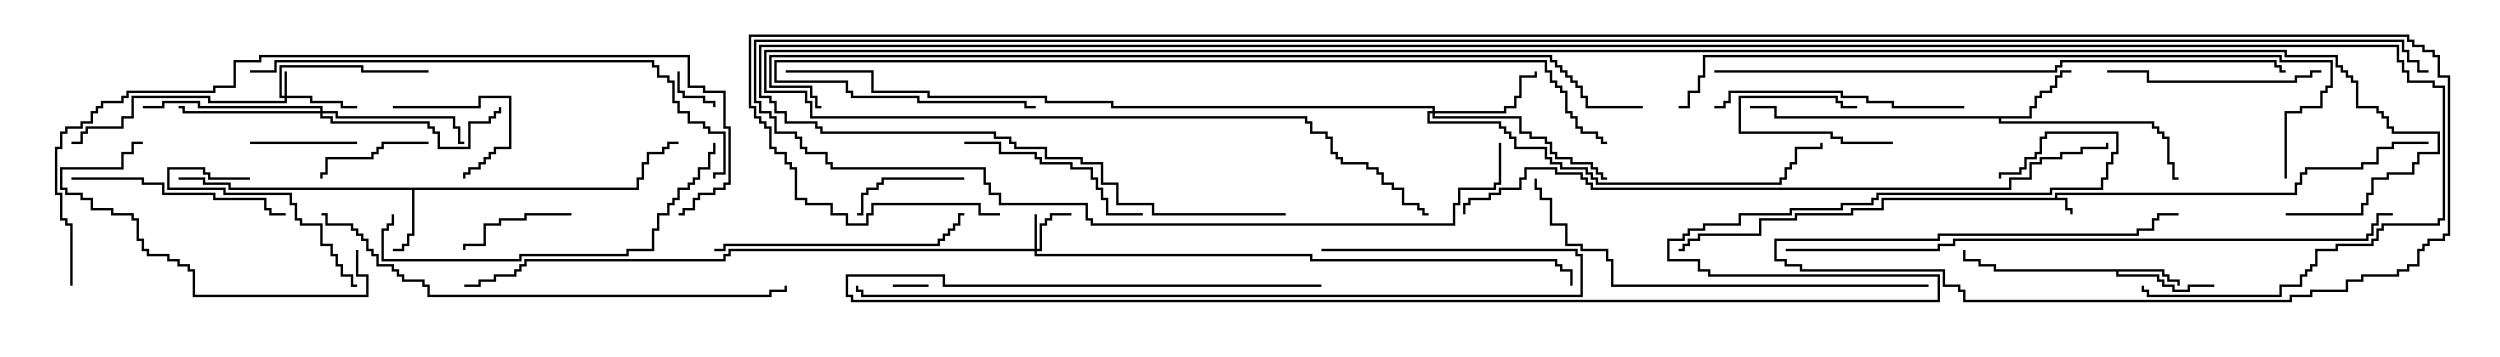 <svg version="1.1" width="105" height="15" xmlns="http://www.w3.org/2000/svg"><path d="M86.307,8.307L86.307,8.093L96.379,8.093L96.379,7.664L96.593,7.664L96.593,7.236L96.807,7.236L96.807,7.021L99.164,7.021L99.164,6.807L99.807,6.807L99.807,6.164L100.45,6.164L100.45,5.95L102,5.95L102,6.05L100.55,6.05L100.55,6.264L99.907,6.264L99.907,6.907L99.264,6.907L99.264,7.121L96.907,7.121L96.907,7.336L96.693,7.336L96.693,7.764L96.479,7.764L96.479,8.193L86.407,8.193L86.407,8.307L86.836,8.307L86.836,8.736L87.05,8.736L87.05,9L86.95,9L86.95,8.836L86.736,8.836L86.736,8.407L79.121,8.407L79.121,8.836L77.836,8.836L77.836,9.05L75.479,9.05L75.479,9.264L73.979,9.264L73.979,9.907L71.407,9.907L71.407,10.121L70.979,10.121L70.979,10.336L70.764,10.336L70.764,10.55L70.5,10.55L70.5,10.45L70.664,10.45L70.664,10.236L70.879,10.236L70.879,10.021L71.307,10.021L71.307,9.807L73.879,9.807L73.879,9.164L75.379,9.164L75.379,8.95L77.736,8.95L77.736,8.736L79.021,8.736L79.021,8.307z" stroke="none"/><path d="M90.907,11.307L90.907,11.521L91.121,11.521L91.121,11.736L91.55,11.736L91.55,12L91.45,12L91.45,11.836L91.021,11.836L91.021,11.621L90.807,11.621L90.807,11.407L88.979,11.407L88.979,11.521L90.693,11.521L90.693,11.736L90.907,11.736L90.907,11.95L91.336,11.95L91.336,12.164L91.879,12.164L91.879,11.95L93,11.95L93,12.05L91.979,12.05L91.979,12.264L91.236,12.264L91.236,12.05L90.807,12.05L90.807,11.836L90.593,11.836L90.593,11.621L88.879,11.621L88.879,11.407L83.736,11.407L83.736,11.193L83.093,11.193L83.093,10.979L82.45,10.979L82.45,10.5L82.55,10.5L82.55,10.879L83.193,10.879L83.193,11.093L83.836,11.093L83.836,11.307z" stroke="none"/><path d="M26.736,7.879L26.736,7.45L26.95,7.45L26.95,6.807L27.164,6.807L27.164,6.379L27.807,6.379L27.807,6.164L28.021,6.164L28.021,5.95L28.5,5.95L28.5,6.05L28.121,6.05L28.121,6.264L27.907,6.264L27.907,6.479L27.264,6.479L27.264,6.907L27.05,6.907L27.05,7.55L26.836,7.55L26.836,7.979L17.407,7.979L17.407,9.907L17.193,9.907L17.193,10.336L16.979,10.336L16.979,10.55L16.5,10.55L16.5,10.45L16.879,10.45L16.879,10.236L17.093,10.236L17.093,9.807L17.307,9.807L17.307,7.979L9.593,7.979L9.593,7.764L8.521,7.764L8.521,7.55L7.5,7.55L7.5,7.45L8.621,7.45L8.621,7.664L9.693,7.664L9.693,7.879z" stroke="none"/><path d="M85.236,4.879L85.236,4.45L85.45,4.45L85.45,4.021L85.664,4.021L85.664,3.807L86.093,3.807L86.093,3.593L86.307,3.593L86.307,3.164L86.521,3.164L86.521,2.95L87,2.95L87,3.05L86.621,3.05L86.621,3.264L86.407,3.264L86.407,3.693L86.193,3.693L86.193,3.907L85.764,3.907L85.764,4.121L85.55,4.121L85.55,4.55L85.336,4.55L85.336,4.979L84.05,4.979L84.05,5.093L90.479,5.093L90.479,5.307L90.693,5.307L90.693,5.521L90.907,5.521L90.907,5.736L91.121,5.736L91.121,6.807L91.336,6.807L91.336,7.45L91.5,7.45L91.5,7.55L91.236,7.55L91.236,6.907L91.021,6.907L91.021,5.836L90.807,5.836L90.807,5.621L90.593,5.621L90.593,5.407L90.379,5.407L90.379,5.193L83.95,5.193L83.95,4.979L74.521,4.979L74.521,4.55L73.5,4.55L73.5,4.45L74.621,4.45L74.621,4.879z" stroke="none"/><path d="M11.95,4.021L11.95,3L12.05,3L12.05,4.021L13.121,4.021L13.121,4.236L14.407,4.236L14.407,4.45L15,4.45L15,4.55L14.307,4.55L14.307,4.336L13.021,4.336L13.021,4.121L12.05,4.121L12.05,4.336L8.736,4.336L8.736,4.121L5.621,4.121L5.621,4.979L5.193,4.979L5.193,5.407L3.693,5.407L3.693,5.621L3.479,5.621L3.479,6.05L3,6.05L3,5.95L3.379,5.95L3.379,5.521L3.593,5.521L3.593,5.307L5.093,5.307L5.093,4.879L5.521,4.879L5.521,4.021L8.836,4.021L8.836,4.236L11.95,4.236L11.95,4.121L11.736,4.121L11.736,2.736L15.264,2.736L15.264,2.95L18,2.95L18,3.05L15.164,3.05L15.164,2.836L11.836,2.836L11.836,4.021z" stroke="none"/><path d="M43.45,10.45L43.45,9L43.55,9L43.55,10.45L43.664,10.45L43.664,9.379L43.879,9.379L43.879,9.164L44.093,9.164L44.093,8.95L45,8.95L45,9.05L44.193,9.05L44.193,9.264L43.979,9.264L43.979,9.479L43.764,9.479L43.764,10.55L43.55,10.55L43.55,10.664L55.121,10.664L55.121,10.879L65.407,10.879L65.407,11.093L65.621,11.093L65.621,11.307L66.05,11.307L66.05,12L65.95,12L65.95,11.407L65.521,11.407L65.521,11.193L65.307,11.193L65.307,10.979L55.021,10.979L55.021,10.764L43.45,10.764L43.45,10.55L30.693,10.55L30.693,10.764L30.479,10.764L30.479,10.979L22.121,10.979L22.121,11.193L21.907,11.193L21.907,11.407L21.693,11.407L21.693,11.621L20.836,11.621L20.836,11.836L20.193,11.836L20.193,12.05L19.5,12.05L19.5,11.95L20.093,11.95L20.093,11.736L20.736,11.736L20.736,11.521L21.593,11.521L21.593,11.307L21.807,11.307L21.807,11.093L22.021,11.093L22.021,10.879L30.379,10.879L30.379,10.664L30.593,10.664L30.593,10.45z" stroke="none"/><path d="M60.164,4.664L60.164,4.55L46.664,4.55L46.664,4.336L43.879,4.336L43.879,4.121L38.95,4.121L38.95,3.907L36.593,3.907L36.593,3.05L33,3.05L33,2.95L36.693,2.95L36.693,3.807L39.05,3.807L39.05,4.021L43.979,4.021L43.979,4.236L46.764,4.236L46.764,4.45L60.264,4.45L60.264,4.664L63.164,4.664L63.164,4.45L63.593,4.45L63.593,4.021L63.807,4.021L63.807,3.164L64.45,3.164L64.45,3L64.55,3L64.55,3.264L63.907,3.264L63.907,4.121L63.693,4.121L63.693,4.55L63.264,4.55L63.264,4.764L60.264,4.764L60.264,4.879L63.907,4.879L63.907,5.521L64.336,5.521L64.336,5.736L64.979,5.736L64.979,5.95L65.193,5.95L65.193,6.379L65.407,6.379L65.407,6.593L66.05,6.593L66.05,6.807L66.907,6.807L66.907,7.021L67.121,7.021L67.121,7.236L67.336,7.236L67.336,7.45L67.5,7.45L67.5,7.55L67.236,7.55L67.236,7.336L67.021,7.336L67.021,7.121L66.807,7.121L66.807,6.907L65.95,6.907L65.95,6.693L65.307,6.693L65.307,6.479L65.093,6.479L65.093,6.05L64.879,6.05L64.879,5.836L64.236,5.836L64.236,5.621L63.807,5.621L63.807,4.979L60.164,4.979L60.164,4.764L60.05,4.764L60.05,5.093L63.05,5.093L63.05,5.307L63.264,5.307L63.264,5.521L63.479,5.521L63.479,5.736L63.693,5.736L63.693,6.164L64.979,6.164L64.979,6.593L65.193,6.593L65.193,6.807L65.621,6.807L65.621,7.021L66.693,7.021L66.693,7.236L66.907,7.236L66.907,7.45L67.121,7.45L67.121,7.664L74.736,7.664L74.736,7.45L74.95,7.45L74.95,7.021L75.164,7.021L75.164,6.807L75.379,6.807L75.379,6.164L76.45,6.164L76.45,6L76.55,6L76.55,6.264L75.479,6.264L75.479,6.907L75.264,6.907L75.264,7.121L75.05,7.121L75.05,7.55L74.836,7.55L74.836,7.764L67.021,7.764L67.021,7.55L66.807,7.55L66.807,7.336L66.593,7.336L66.593,7.121L65.521,7.121L65.521,6.907L65.093,6.907L65.093,6.693L64.879,6.693L64.879,6.264L63.593,6.264L63.593,5.836L63.379,5.836L63.379,5.621L63.164,5.621L63.164,5.407L62.95,5.407L62.95,5.193L59.95,5.193L59.95,4.664z" stroke="none"/><path d="M13.45,4.664L13.45,4.55L8.307,4.55L8.307,4.336L6.907,4.336L6.907,4.55L6,4.55L6,4.45L6.807,4.45L6.807,4.236L8.407,4.236L8.407,4.45L13.55,4.45L13.55,4.664L14.193,4.664L14.193,4.879L19.121,4.879L19.121,5.307L19.336,5.307L19.336,5.95L19.5,5.95L19.5,6.05L19.236,6.05L19.236,5.407L19.021,5.407L19.021,4.979L14.093,4.979L14.093,4.764L13.55,4.764L13.55,4.879L13.979,4.879L13.979,5.093L18.05,5.093L18.05,5.307L18.264,5.307L18.264,5.521L18.479,5.521L18.479,6.164L19.664,6.164L19.664,5.093L20.521,5.093L20.521,4.879L20.736,4.879L20.736,4.664L20.95,4.664L20.95,4.5L21.05,4.5L21.05,4.764L20.836,4.764L20.836,4.979L20.621,4.979L20.621,5.193L19.764,5.193L19.764,6.264L18.379,6.264L18.379,5.621L18.164,5.621L18.164,5.407L17.95,5.407L17.95,5.193L13.879,5.193L13.879,4.979L13.45,4.979L13.45,4.764L7.664,4.764L7.664,4.55L7.5,4.55L7.5,4.45L7.764,4.45L7.764,4.664z" stroke="none"/><path d="M37.5,12.05L37.5,11.95L39,11.95L39,12.05z" stroke="none"/><path d="M28.45,3L28.55,3L28.55,3.807L28.764,3.807L28.764,4.021L29.621,4.021L29.621,4.236L30.05,4.236L30.05,4.5L29.95,4.5L29.95,4.336L29.521,4.336L29.521,4.121L28.664,4.121L28.664,3.907L28.45,3.907z" stroke="none"/><path d="M79.5,5.95L79.5,6.05L77.307,6.05L77.307,5.836L76.879,5.836L76.879,5.621L73.021,5.621L73.021,4.021L77.193,4.021L77.193,4.236L77.407,4.236L77.407,4.45L78,4.45L78,4.55L77.307,4.55L77.307,4.336L77.093,4.336L77.093,4.121L73.121,4.121L73.121,5.521L76.979,5.521L76.979,5.736L77.407,5.736L77.407,5.95z" stroke="none"/><path d="M16.5,4.55L16.5,4.45L20.093,4.45L20.093,4.021L21.479,4.021L21.479,6.264L20.836,6.264L20.836,6.479L20.621,6.479L20.621,6.693L20.407,6.693L20.407,6.907L20.193,6.907L20.193,7.121L19.764,7.121L19.764,7.336L19.55,7.336L19.55,7.5L19.45,7.5L19.45,7.236L19.664,7.236L19.664,7.021L20.093,7.021L20.093,6.807L20.307,6.807L20.307,6.593L20.521,6.593L20.521,6.379L20.736,6.379L20.736,6.164L21.379,6.164L21.379,4.121L20.193,4.121L20.193,4.55z" stroke="none"/><path d="M10.5,6.05L10.5,5.95L15,5.95L15,6.05z" stroke="none"/><path d="M40.5,7.45L40.5,7.55L37.121,7.55L37.121,7.764L36.907,7.764L36.907,7.979L36.479,7.979L36.479,8.193L36.264,8.193L36.264,9.05L36,9.05L36,8.95L36.164,8.95L36.164,8.093L36.379,8.093L36.379,7.879L36.807,7.879L36.807,7.664L37.021,7.664L37.021,7.45z" stroke="none"/><path d="M24,8.95L24,9.05L22.121,9.05L22.121,9.264L21.05,9.264L21.05,9.479L20.407,9.479L20.407,10.336L19.55,10.336L19.55,10.5L19.45,10.5L19.45,10.236L20.307,10.236L20.307,9.379L20.95,9.379L20.95,9.164L22.021,9.164L22.021,8.95z" stroke="none"/><path d="M18,5.95L18,6.05L16.121,6.05L16.121,6.264L15.907,6.264L15.907,6.479L15.693,6.479L15.693,6.693L13.764,6.693L13.764,7.336L13.55,7.336L13.55,7.5L13.45,7.5L13.45,7.236L13.664,7.236L13.664,6.593L15.593,6.593L15.593,6.379L15.807,6.379L15.807,6.164L16.021,6.164L16.021,5.95z" stroke="none"/><path d="M10.5,7.45L10.5,7.55L8.736,7.55L8.736,7.336L8.521,7.336L8.521,7.121L7.121,7.121L7.121,7.879L9.479,7.879L9.479,8.093L12.264,8.093L12.264,8.521L12.479,8.521L12.479,9.164L12.693,9.164L12.693,9.379L13.55,9.379L13.55,10.236L13.979,10.236L13.979,10.664L14.193,10.664L14.193,11.093L14.407,11.093L14.407,11.521L14.836,11.521L14.836,11.95L15,11.95L15,12.05L14.736,12.05L14.736,11.621L14.307,11.621L14.307,11.193L14.093,11.193L14.093,10.764L13.879,10.764L13.879,10.336L13.45,10.336L13.45,9.479L12.593,9.479L12.593,9.264L12.379,9.264L12.379,8.621L12.164,8.621L12.164,8.193L9.379,8.193L9.379,7.979L7.021,7.979L7.021,7.021L8.621,7.021L8.621,7.236L8.836,7.236L8.836,7.45z" stroke="none"/><path d="M48,8.95L48,9.05L46.45,9.05L46.45,8.407L46.236,8.407L46.236,7.979L46.021,7.979L46.021,7.55L45.807,7.55L45.807,7.121L44.95,7.121L44.95,6.907L43.664,6.907L43.664,6.693L43.45,6.693L43.45,6.479L41.95,6.479L41.95,6.05L40.5,6.05L40.5,5.95L42.05,5.95L42.05,6.379L43.55,6.379L43.55,6.593L43.764,6.593L43.764,6.807L45.05,6.807L45.05,7.021L45.907,7.021L45.907,7.45L46.121,7.45L46.121,7.879L46.336,7.879L46.336,8.307L46.55,8.307L46.55,8.95z" stroke="none"/><path d="M97.5,2.95L97.5,3.05L97.121,3.05L97.121,3.264L96.479,3.264L96.479,3.479L90.164,3.479L90.164,3.05L88.5,3.05L88.5,2.95L90.264,2.95L90.264,3.379L96.379,3.379L96.379,3.164L97.021,3.164L97.021,2.95z" stroke="none"/><path d="M3,7.55L3,7.45L6.05,7.45L6.05,7.664L6.907,7.664L6.907,8.093L9.05,8.093L9.05,8.307L11.193,8.307L11.193,8.736L11.407,8.736L11.407,8.95L12,8.95L12,9.05L11.307,9.05L11.307,8.836L11.093,8.836L11.093,8.407L8.95,8.407L8.95,8.193L6.807,8.193L6.807,7.764L5.95,7.764L5.95,7.55z" stroke="none"/><path d="M14.95,10.5L15.05,10.5L15.05,11.521L15.479,11.521L15.479,12.479L8.093,12.479L8.093,11.407L7.879,11.407L7.879,11.193L7.45,11.193L7.45,10.979L7.021,10.979L7.021,10.764L6.164,10.764L6.164,10.55L5.95,10.55L5.95,10.121L5.736,10.121L5.736,9.264L5.521,9.264L5.521,9.05L4.664,9.05L4.664,8.836L3.807,8.836L3.807,8.407L3.379,8.407L3.379,8.193L2.736,8.193L2.736,7.979L2.521,7.979L2.521,7.021L5.093,7.021L5.093,6.379L5.521,6.379L5.521,5.95L6,5.95L6,6.05L5.621,6.05L5.621,6.479L5.193,6.479L5.193,7.121L2.621,7.121L2.621,7.879L2.836,7.879L2.836,8.093L3.479,8.093L3.479,8.307L3.907,8.307L3.907,8.736L4.764,8.736L4.764,8.95L5.621,8.95L5.621,9.164L5.836,9.164L5.836,10.021L6.05,10.021L6.05,10.45L6.264,10.45L6.264,10.664L7.121,10.664L7.121,10.879L7.55,10.879L7.55,11.093L7.979,11.093L7.979,11.307L8.193,11.307L8.193,12.379L15.379,12.379L15.379,11.621L14.95,11.621z" stroke="none"/><path d="M82.5,4.45L82.5,4.55L79.45,4.55L79.45,4.336L78.379,4.336L78.379,4.121L77.307,4.121L77.307,3.907L72.693,3.907L72.693,4.336L72.479,4.336L72.479,4.55L72,4.55L72,4.45L72.379,4.45L72.379,4.236L72.593,4.236L72.593,3.807L77.407,3.807L77.407,4.021L78.479,4.021L78.479,4.236L79.55,4.236L79.55,4.45z" stroke="none"/><path d="M30,10.55L30,10.45L30.379,10.45L30.379,10.236L39.379,10.236L39.379,10.021L39.593,10.021L39.593,9.807L39.807,9.807L39.807,9.593L40.021,9.593L40.021,9.379L40.236,9.379L40.236,8.95L40.5,8.95L40.5,9.05L40.336,9.05L40.336,9.479L40.121,9.479L40.121,9.693L39.907,9.693L39.907,9.907L39.693,9.907L39.693,10.121L39.479,10.121L39.479,10.336L30.479,10.336L30.479,10.55z" stroke="none"/><path d="M16.45,9L16.55,9L16.55,9.479L16.336,9.479L16.336,9.693L16.121,9.693L16.121,10.879L21.807,10.879L21.807,10.664L26.307,10.664L26.307,10.45L27.379,10.45L27.379,9.593L27.593,9.593L27.593,8.95L28.021,8.95L28.021,8.521L28.236,8.521L28.236,8.307L28.45,8.307L28.45,7.879L28.879,7.879L28.879,7.664L29.093,7.664L29.093,7.45L29.307,7.45L29.307,7.021L29.736,7.021L29.736,6.379L29.95,6.379L29.95,6L30.05,6L30.05,6.479L29.836,6.479L29.836,7.121L29.407,7.121L29.407,7.55L29.193,7.55L29.193,7.764L28.979,7.764L28.979,7.979L28.55,7.979L28.55,8.407L28.336,8.407L28.336,8.621L28.121,8.621L28.121,9.05L27.693,9.05L27.693,9.693L27.479,9.693L27.479,10.55L26.407,10.55L26.407,10.764L21.907,10.764L21.907,10.979L16.021,10.979L16.021,9.593L16.236,9.593L16.236,9.379L16.45,9.379z" stroke="none"/><path d="M81,11.95L81,12.05L67.664,12.05L67.664,10.979L67.45,10.979L67.45,10.55L66.379,10.55L66.379,10.336L65.736,10.336L65.736,9.479L65.093,9.479L65.093,8.407L64.664,8.407L64.664,7.979L64.45,7.979L64.45,7.5L64.55,7.5L64.55,7.879L64.764,7.879L64.764,8.307L65.193,8.307L65.193,9.379L65.836,9.379L65.836,10.236L66.479,10.236L66.479,10.45L67.55,10.45L67.55,10.879L67.764,10.879L67.764,11.95z" stroke="none"/><path d="M55.5,10.55L55.5,10.45L66.264,10.45L66.264,10.664L66.479,10.664L66.479,12.479L36.164,12.479L36.164,12.264L35.95,12.264L35.95,12L36.05,12L36.05,12.164L36.264,12.164L36.264,12.379L66.379,12.379L66.379,10.764L66.164,10.764L66.164,10.55z" stroke="none"/><path d="M13.5,9.05L13.5,8.95L13.764,8.95L13.764,9.379L14.836,9.379L14.836,9.593L15.05,9.593L15.05,9.807L15.264,9.807L15.264,10.021L15.479,10.021L15.479,10.45L15.693,10.45L15.693,10.664L15.907,10.664L15.907,11.093L16.55,11.093L16.55,11.307L16.764,11.307L16.764,11.521L16.979,11.521L16.979,11.736L17.836,11.736L17.836,11.95L18.05,11.95L18.05,12.379L32.307,12.379L32.307,12.164L32.95,12.164L32.95,12L33.05,12L33.05,12.264L32.407,12.264L32.407,12.479L17.95,12.479L17.95,12.05L17.736,12.05L17.736,11.836L16.879,11.836L16.879,11.621L16.664,11.621L16.664,11.407L16.45,11.407L16.45,11.193L15.807,11.193L15.807,10.764L15.593,10.764L15.593,10.55L15.379,10.55L15.379,10.121L15.164,10.121L15.164,9.907L14.95,9.907L14.95,9.693L14.736,9.693L14.736,9.479L13.664,9.479L13.664,9.05z" stroke="none"/><path d="M10.5,3.05L10.5,2.95L11.521,2.95L11.521,2.521L27.479,2.521L27.479,2.736L27.693,2.736L27.693,3.164L28.121,3.164L28.121,3.379L28.336,3.379L28.336,4.236L28.55,4.236L28.55,4.664L28.979,4.664L28.979,5.093L29.621,5.093L29.621,5.307L29.836,5.307L29.836,5.521L30.479,5.521L30.479,7.336L30.05,7.336L30.05,7.5L29.95,7.5L29.95,7.236L30.379,7.236L30.379,5.621L29.736,5.621L29.736,5.407L29.521,5.407L29.521,5.193L28.879,5.193L28.879,4.764L28.45,4.764L28.45,4.336L28.236,4.336L28.236,3.479L28.021,3.479L28.021,3.264L27.593,3.264L27.593,2.836L27.379,2.836L27.379,2.621L11.621,2.621L11.621,3.05z" stroke="none"/><path d="M72,3.05L72,2.95L86.307,2.95L86.307,2.736L86.521,2.736L86.521,2.521L95.621,2.521L95.621,2.736L95.836,2.736L95.836,2.95L96,2.95L96,3.05L95.736,3.05L95.736,2.836L95.521,2.836L95.521,2.621L86.621,2.621L86.621,2.836L86.407,2.836L86.407,3.05z" stroke="none"/><path d="M67.5,5.95L67.5,6.05L67.236,6.05L67.236,5.836L67.021,5.836L67.021,5.621L66.379,5.621L66.379,5.407L66.164,5.407L66.164,4.979L65.95,4.979L65.95,4.764L65.736,4.764L65.736,3.907L65.521,3.907L65.521,3.693L65.307,3.693L65.307,3.479L65.093,3.479L65.093,3.05L64.879,3.05L64.879,2.621L32.621,2.621L32.621,3.379L35.621,3.379L35.621,3.807L35.836,3.807L35.836,4.021L38.621,4.021L38.621,4.236L43.121,4.236L43.121,4.45L43.5,4.45L43.5,4.55L43.021,4.55L43.021,4.336L38.521,4.336L38.521,4.121L35.736,4.121L35.736,3.907L35.521,3.907L35.521,3.479L32.521,3.479L32.521,2.521L64.979,2.521L64.979,2.95L65.193,2.95L65.193,3.379L65.407,3.379L65.407,3.593L65.621,3.593L65.621,3.807L65.836,3.807L65.836,4.664L66.05,4.664L66.05,4.879L66.264,4.879L66.264,5.307L66.479,5.307L66.479,5.521L67.121,5.521L67.121,5.736L67.336,5.736L67.336,5.95z" stroke="none"/><path d="M75,10.55L75,10.45L81.379,10.45L81.379,10.236L82.021,10.236L82.021,10.021L99.379,10.021L99.379,9.807L99.593,9.807L99.593,9.379L99.807,9.379L99.807,8.95L100.5,8.95L100.5,9.05L99.907,9.05L99.907,9.479L99.693,9.479L99.693,9.907L99.479,9.907L99.479,10.121L82.121,10.121L82.121,10.336L81.479,10.336L81.479,10.55z" stroke="none"/><path d="M96.05,7.5L95.95,7.5L95.95,4.664L96.593,4.664L96.593,4.45L97.45,4.45L97.45,3.807L97.664,3.807L97.664,3.593L97.879,3.593L97.879,2.621L95.736,2.621L95.736,2.407L71.621,2.407L71.621,3.264L71.407,3.264L71.407,3.907L70.979,3.907L70.979,4.55L70.5,4.55L70.5,4.45L70.879,4.45L70.879,3.807L71.307,3.807L71.307,3.164L71.521,3.164L71.521,2.307L95.836,2.307L95.836,2.521L97.979,2.521L97.979,3.693L97.764,3.693L97.764,3.907L97.55,3.907L97.55,4.55L96.693,4.55L96.693,4.764L96.05,4.764z" stroke="none"/><path d="M3.05,12L2.95,12L2.95,9.479L2.736,9.479L2.736,9.264L2.521,9.264L2.521,8.193L2.307,8.193L2.307,6.164L2.521,6.164L2.521,5.521L2.736,5.521L2.736,5.307L3.379,5.307L3.379,5.093L3.807,5.093L3.807,4.664L4.021,4.664L4.021,4.45L4.236,4.45L4.236,4.236L5.093,4.236L5.093,4.021L5.307,4.021L5.307,3.807L8.95,3.807L8.95,3.593L9.807,3.593L9.807,2.521L10.879,2.521L10.879,2.307L28.979,2.307L28.979,3.593L29.621,3.593L29.621,3.807L30.479,3.807L30.479,5.307L30.693,5.307L30.693,7.764L30.479,7.764L30.479,7.979L30.05,7.979L30.05,8.193L29.407,8.193L29.407,8.407L29.193,8.407L29.193,8.836L28.764,8.836L28.764,9.05L28.5,9.05L28.5,8.95L28.664,8.95L28.664,8.736L29.093,8.736L29.093,8.307L29.307,8.307L29.307,8.093L29.95,8.093L29.95,7.879L30.379,7.879L30.379,7.664L30.593,7.664L30.593,5.407L30.379,5.407L30.379,3.907L29.521,3.907L29.521,3.693L28.879,3.693L28.879,2.407L10.979,2.407L10.979,2.621L9.907,2.621L9.907,3.693L9.05,3.693L9.05,3.907L5.407,3.907L5.407,4.121L5.193,4.121L5.193,4.336L4.336,4.336L4.336,4.55L4.121,4.55L4.121,4.764L3.907,4.764L3.907,5.193L3.479,5.193L3.479,5.407L2.836,5.407L2.836,5.621L2.621,5.621L2.621,6.264L2.407,6.264L2.407,8.093L2.621,8.093L2.621,9.164L2.836,9.164L2.836,9.379L3.05,9.379z" stroke="none"/><path d="M61.55,9L61.45,9L61.45,8.521L61.664,8.521L61.664,8.307L62.521,8.307L62.521,8.093L62.95,8.093L62.95,7.879L63.807,7.879L63.807,7.45L64.021,7.45L64.021,7.021L65.407,7.021L65.407,7.236L66.479,7.236L66.479,7.45L66.693,7.45L66.693,7.664L66.907,7.664L66.907,7.879L84.379,7.879L84.379,7.45L85.236,7.45L85.236,6.807L85.664,6.807L85.664,6.593L86.521,6.593L86.521,6.379L87.379,6.379L87.379,6.164L88.45,6.164L88.45,6L88.55,6L88.55,6.264L87.479,6.264L87.479,6.479L86.621,6.479L86.621,6.693L85.764,6.693L85.764,6.907L85.336,6.907L85.336,7.55L84.479,7.55L84.479,7.979L66.807,7.979L66.807,7.764L66.593,7.764L66.593,7.55L66.379,7.55L66.379,7.336L65.307,7.336L65.307,7.121L64.121,7.121L64.121,7.55L63.907,7.55L63.907,7.979L63.05,7.979L63.05,8.193L62.621,8.193L62.621,8.407L61.764,8.407L61.764,8.621L61.55,8.621z" stroke="none"/><path d="M55.5,11.95L55.5,12.05L39.593,12.05L39.593,11.621L35.621,11.621L35.621,12.379L35.836,12.379L35.836,12.593L81.379,12.593L81.379,11.621L71.736,11.621L71.736,11.407L71.307,11.407L71.307,10.979L70.021,10.979L70.021,10.021L70.664,10.021L70.664,9.807L70.879,9.807L70.879,9.593L71.521,9.593L71.521,9.379L73.021,9.379L73.021,8.95L75.164,8.95L75.164,8.736L77.307,8.736L77.307,8.521L78.593,8.521L78.593,8.307L78.807,8.307L78.807,8.093L86.093,8.093L86.093,7.879L88.236,7.879L88.236,7.45L88.45,7.45L88.45,6.807L88.664,6.807L88.664,6.379L88.879,6.379L88.879,5.621L85.979,5.621L85.979,5.836L85.764,5.836L85.764,6.479L85.55,6.479L85.55,6.693L85.121,6.693L85.121,7.121L84.907,7.121L84.907,7.336L84.05,7.336L84.05,7.5L83.95,7.5L83.95,7.236L84.807,7.236L84.807,7.021L85.021,7.021L85.021,6.593L85.45,6.593L85.45,6.379L85.664,6.379L85.664,5.736L85.879,5.736L85.879,5.521L88.979,5.521L88.979,6.479L88.764,6.479L88.764,6.907L88.55,6.907L88.55,7.55L88.336,7.55L88.336,7.979L86.193,7.979L86.193,8.193L78.907,8.193L78.907,8.407L78.693,8.407L78.693,8.621L77.407,8.621L77.407,8.836L75.264,8.836L75.264,9.05L73.121,9.05L73.121,9.479L71.621,9.479L71.621,9.693L70.979,9.693L70.979,9.907L70.764,9.907L70.764,10.121L70.121,10.121L70.121,10.879L71.407,10.879L71.407,11.307L71.836,11.307L71.836,11.521L81.479,11.521L81.479,12.693L35.736,12.693L35.736,12.479L35.521,12.479L35.521,11.521L39.693,11.521L39.693,11.95z" stroke="none"/><path d="M69,4.45L69,4.55L66.593,4.55L66.593,4.121L66.379,4.121L66.379,3.693L66.164,3.693L66.164,3.479L65.95,3.479L65.95,3.264L65.736,3.264L65.736,3.05L65.521,3.05L65.521,2.836L65.307,2.836L65.307,2.621L65.093,2.621L65.093,2.407L32.407,2.407L32.407,3.593L34.121,3.593L34.121,4.021L34.336,4.021L34.336,4.45L34.5,4.45L34.5,4.55L34.236,4.55L34.236,4.121L34.021,4.121L34.021,3.693L32.307,3.693L32.307,2.307L65.193,2.307L65.193,2.521L65.407,2.521L65.407,2.736L65.621,2.736L65.621,2.95L65.836,2.95L65.836,3.164L66.05,3.164L66.05,3.379L66.264,3.379L66.264,3.593L66.479,3.593L66.479,4.021L66.693,4.021L66.693,4.45z" stroke="none"/><path d="M96,9.05L96,8.95L99.164,8.95L99.164,8.521L99.379,8.521L99.379,8.093L99.593,8.093L99.593,7.45L100.236,7.45L100.236,7.236L101.307,7.236L101.307,6.807L101.521,6.807L101.521,6.379L102.379,6.379L102.379,5.621L100.45,5.621L100.45,5.407L100.236,5.407L100.236,4.979L100.021,4.979L100.021,4.764L99.807,4.764L99.807,4.55L98.95,4.55L98.95,3.479L98.736,3.479L98.736,3.264L98.521,3.264L98.521,3.05L98.307,3.05L98.307,2.836L98.093,2.836L98.093,2.407L95.95,2.407L95.95,2.193L32.193,2.193L32.193,3.807L33.907,3.807L33.907,4.236L34.121,4.236L34.121,4.879L54.907,4.879L54.907,5.093L55.121,5.093L55.121,5.521L55.764,5.521L55.764,5.736L55.979,5.736L55.979,6.379L56.193,6.379L56.193,6.593L56.407,6.593L56.407,6.807L57.479,6.807L57.479,7.021L57.907,7.021L57.907,7.236L58.121,7.236L58.121,7.664L58.55,7.664L58.55,7.879L58.979,7.879L58.979,8.521L59.621,8.521L59.621,8.736L59.836,8.736L59.836,8.95L60,8.95L60,9.05L59.736,9.05L59.736,8.836L59.521,8.836L59.521,8.621L58.879,8.621L58.879,7.979L58.45,7.979L58.45,7.764L58.021,7.764L58.021,7.336L57.807,7.336L57.807,7.121L57.379,7.121L57.379,6.907L56.307,6.907L56.307,6.693L56.093,6.693L56.093,6.479L55.879,6.479L55.879,5.836L55.664,5.836L55.664,5.621L55.021,5.621L55.021,5.193L54.807,5.193L54.807,4.979L34.021,4.979L34.021,4.336L33.807,4.336L33.807,3.907L32.093,3.907L32.093,2.093L96.05,2.093L96.05,2.307L98.193,2.307L98.193,2.736L98.407,2.736L98.407,2.95L98.621,2.95L98.621,3.164L98.836,3.164L98.836,3.379L99.05,3.379L99.05,4.45L99.907,4.45L99.907,4.664L100.121,4.664L100.121,4.879L100.336,4.879L100.336,5.307L100.55,5.307L100.55,5.521L102.479,5.521L102.479,6.479L101.621,6.479L101.621,6.907L101.407,6.907L101.407,7.336L100.336,7.336L100.336,7.55L99.693,7.55L99.693,8.193L99.479,8.193L99.479,8.621L99.264,8.621L99.264,9.05z" stroke="none"/><path d="M54,8.95L54,9.05L48.379,9.05L48.379,8.621L46.879,8.621L46.879,7.764L46.236,7.764L46.236,6.907L45.379,6.907L45.379,6.693L43.879,6.693L43.879,6.264L42.593,6.264L42.593,6.05L42.379,6.05L42.379,5.836L41.736,5.836L41.736,5.621L34.45,5.621L34.45,5.407L34.236,5.407L34.236,5.193L32.95,5.193L32.95,4.764L32.521,4.764L32.521,4.336L32.307,4.336L32.307,4.121L31.879,4.121L31.879,1.879L100.764,1.879L100.764,2.521L100.979,2.521L100.979,2.95L101.193,2.95L101.193,3.379L102.264,3.379L102.264,3.593L102.693,3.593L102.693,9.264L102.479,9.264L102.479,9.479L100.121,9.479L100.121,9.693L99.907,9.693L99.907,10.121L99.693,10.121L99.693,10.336L98.193,10.336L98.193,10.55L97.336,10.55L97.336,11.193L97.121,11.193L97.121,11.407L96.907,11.407L96.907,11.621L96.693,11.621L96.693,12.05L95.836,12.05L95.836,12.479L90.164,12.479L90.164,12.264L89.95,12.264L89.95,12L90.05,12L90.05,12.164L90.264,12.164L90.264,12.379L95.736,12.379L95.736,11.95L96.593,11.95L96.593,11.521L96.807,11.521L96.807,11.307L97.021,11.307L97.021,11.093L97.236,11.093L97.236,10.45L98.093,10.45L98.093,10.236L99.593,10.236L99.593,10.021L99.807,10.021L99.807,9.593L100.021,9.593L100.021,9.379L102.379,9.379L102.379,9.164L102.593,9.164L102.593,3.693L102.164,3.693L102.164,3.479L101.093,3.479L101.093,3.05L100.879,3.05L100.879,2.621L100.664,2.621L100.664,1.979L31.979,1.979L31.979,4.021L32.407,4.021L32.407,4.236L32.621,4.236L32.621,4.664L33.05,4.664L33.05,5.093L34.336,5.093L34.336,5.307L34.55,5.307L34.55,5.521L41.836,5.521L41.836,5.736L42.479,5.736L42.479,5.95L42.693,5.95L42.693,6.164L43.979,6.164L43.979,6.593L45.479,6.593L45.479,6.807L46.336,6.807L46.336,7.664L46.979,7.664L46.979,8.521L48.479,8.521L48.479,8.95z" stroke="none"/><path d="M62.95,6L63.05,6L63.05,7.764L62.836,7.764L62.836,7.979L61.336,7.979L61.336,8.621L61.121,8.621L61.121,9.479L45.807,9.479L45.807,9.264L45.593,9.264L45.593,8.621L41.95,8.621L41.95,8.193L41.521,8.193L41.521,7.764L41.307,7.764L41.307,7.121L34.879,7.121L34.879,6.907L34.664,6.907L34.664,6.479L33.807,6.479L33.807,6.264L33.593,6.264L33.593,5.836L33.379,5.836L33.379,5.621L32.521,5.621L32.521,4.979L32.307,4.979L32.307,4.764L31.879,4.764L31.879,4.336L31.664,4.336L31.664,1.664L100.979,1.664L100.979,2.093L101.193,2.093L101.193,2.521L101.621,2.521L101.621,2.95L102,2.95L102,3.05L101.521,3.05L101.521,2.621L101.093,2.621L101.093,2.193L100.879,2.193L100.879,1.764L31.764,1.764L31.764,4.236L31.979,4.236L31.979,4.664L32.407,4.664L32.407,4.879L32.621,4.879L32.621,5.521L33.479,5.521L33.479,5.736L33.693,5.736L33.693,6.164L33.907,6.164L33.907,6.379L34.764,6.379L34.764,6.807L34.979,6.807L34.979,7.021L41.407,7.021L41.407,7.664L41.621,7.664L41.621,8.093L42.05,8.093L42.05,8.521L45.693,8.521L45.693,9.164L45.907,9.164L45.907,9.379L61.021,9.379L61.021,8.521L61.236,8.521L61.236,7.879L62.736,7.879L62.736,7.664L62.95,7.664z" stroke="none"/><path d="M42,8.95L42,9.05L41.093,9.05L41.093,8.621L36.693,8.621L36.693,9.05L36.479,9.05L36.479,9.479L35.521,9.479L35.521,9.05L34.879,9.05L34.879,8.621L33.807,8.621L33.807,8.407L33.379,8.407L33.379,7.121L33.164,7.121L33.164,6.907L32.95,6.907L32.95,6.479L32.521,6.479L32.521,6.264L32.307,6.264L32.307,5.407L32.093,5.407L32.093,5.193L31.879,5.193L31.879,4.979L31.664,4.979L31.664,4.55L31.45,4.55L31.45,1.45L101.193,1.45L101.193,1.664L101.407,1.664L101.407,1.879L101.836,1.879L101.836,2.093L102.264,2.093L102.264,2.307L102.479,2.307L102.479,3.164L102.907,3.164L102.907,9.907L102.693,9.907L102.693,10.121L102.05,10.121L102.05,10.336L101.836,10.336L101.836,10.55L101.621,10.55L101.621,11.193L101.193,11.193L101.193,11.407L100.764,11.407L100.764,11.621L99.264,11.621L99.264,11.836L98.621,11.836L98.621,12.264L97.121,12.264L97.121,12.479L96.264,12.479L96.264,12.693L82.45,12.693L82.45,12.264L82.236,12.264L82.236,12.05L81.593,12.05L81.593,11.407L75.593,11.407L75.593,11.193L74.95,11.193L74.95,10.979L74.521,10.979L74.521,10.021L81.379,10.021L81.379,9.807L89.736,9.807L89.736,9.593L90.379,9.593L90.379,9.164L90.593,9.164L90.593,8.95L91.5,8.95L91.5,9.05L90.693,9.05L90.693,9.264L90.479,9.264L90.479,9.693L89.836,9.693L89.836,9.907L81.479,9.907L81.479,10.121L74.621,10.121L74.621,10.879L75.05,10.879L75.05,11.093L75.693,11.093L75.693,11.307L81.693,11.307L81.693,11.95L82.336,11.95L82.336,12.164L82.55,12.164L82.55,12.593L96.164,12.593L96.164,12.379L97.021,12.379L97.021,12.164L98.521,12.164L98.521,11.736L99.164,11.736L99.164,11.521L100.664,11.521L100.664,11.307L101.093,11.307L101.093,11.093L101.521,11.093L101.521,10.45L101.736,10.45L101.736,10.236L101.95,10.236L101.95,10.021L102.593,10.021L102.593,9.807L102.807,9.807L102.807,3.264L102.379,3.264L102.379,2.407L102.164,2.407L102.164,2.193L101.736,2.193L101.736,1.979L101.307,1.979L101.307,1.764L101.093,1.764L101.093,1.55L31.55,1.55L31.55,4.45L31.764,4.45L31.764,4.879L31.979,4.879L31.979,5.093L32.193,5.093L32.193,5.307L32.407,5.307L32.407,6.164L32.621,6.164L32.621,6.379L33.05,6.379L33.05,6.807L33.264,6.807L33.264,7.021L33.479,7.021L33.479,8.307L33.907,8.307L33.907,8.521L34.979,8.521L34.979,8.95L35.621,8.95L35.621,9.379L36.379,9.379L36.379,8.95L36.593,8.95L36.593,8.521L41.193,8.521L41.193,8.95z" stroke="none"/></svg>